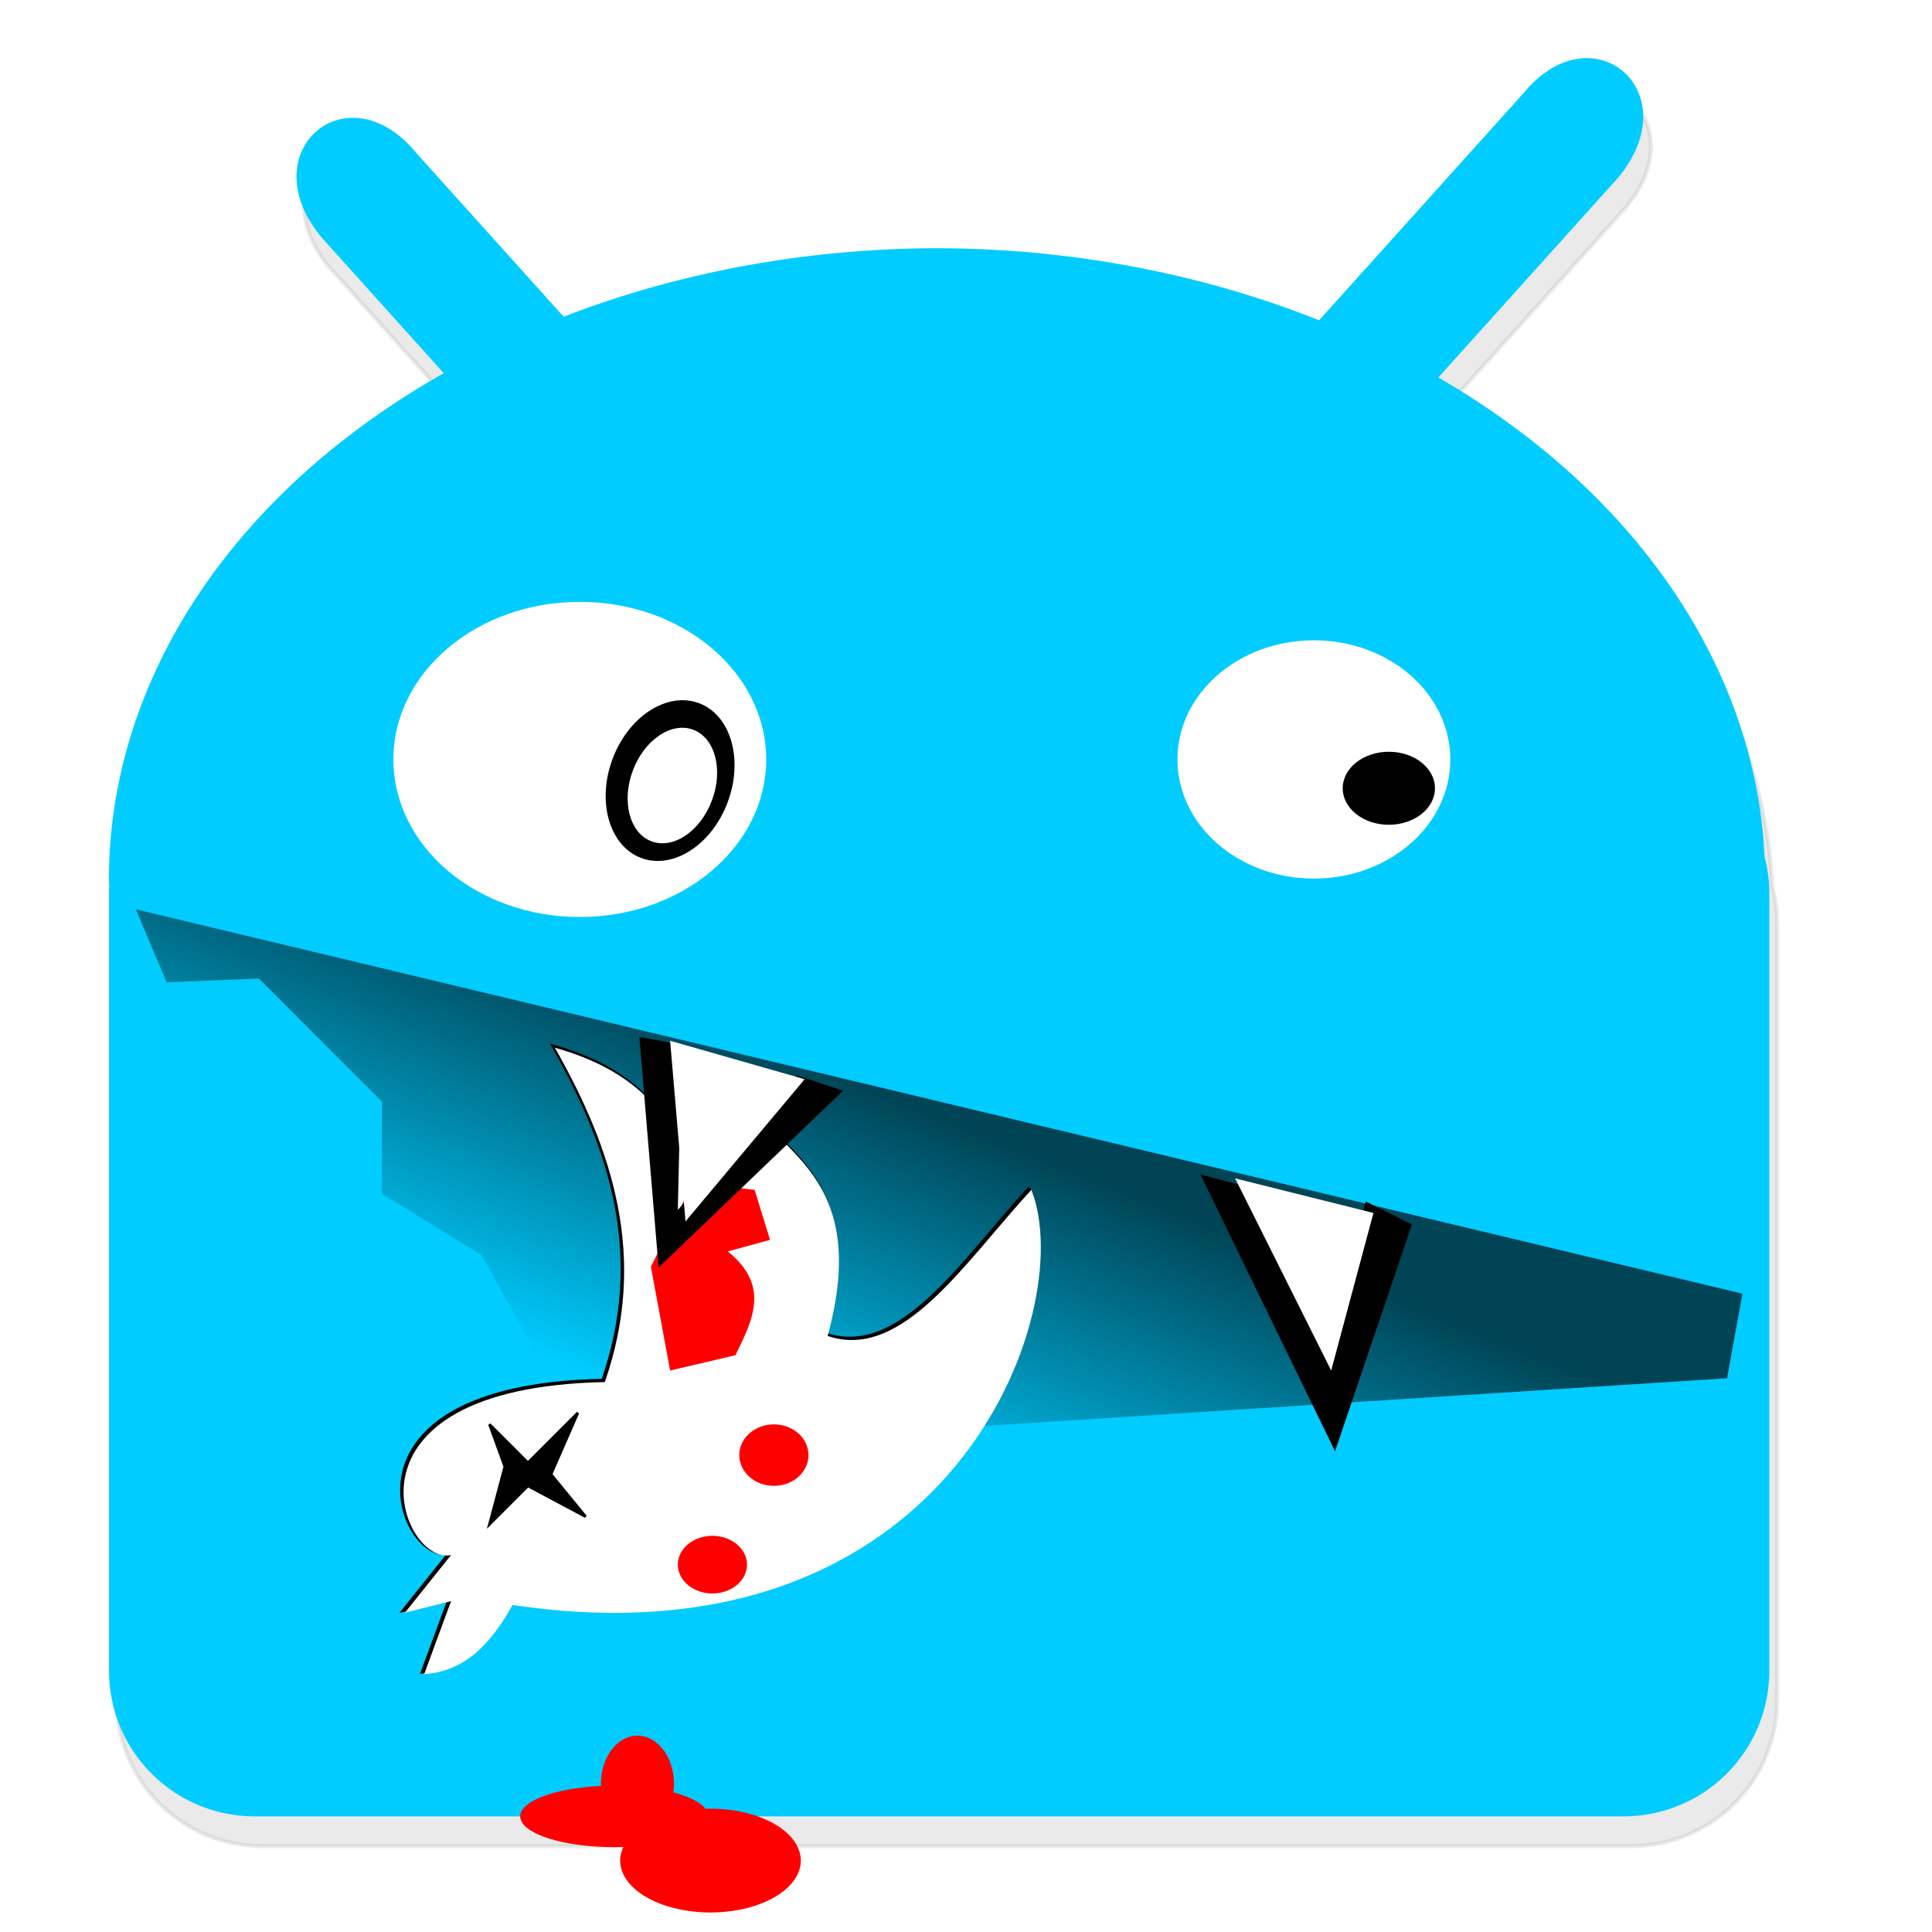<?xml version="1.0" encoding="UTF-8" standalone="no"?>
<!-- Created with Inkscape (http://www.inkscape.org/) -->

<svg
   xmlns:dc="http://purl.org/dc/elements/1.1/"
   xmlns:cc="http://creativecommons.org/ns#"
   xmlns:rdf="http://www.w3.org/1999/02/22-rdf-syntax-ns#"
   xmlns:svg="http://www.w3.org/2000/svg"
   xmlns="http://www.w3.org/2000/svg"
   xmlns:xlink="http://www.w3.org/1999/xlink"
   xmlns:sodipodi="http://sodipodi.sourceforge.net/DTD/sodipodi-0.dtd"
   xmlns:inkscape="http://www.inkscape.org/namespaces/inkscape"
   width="190mm"
   height="190mm"
   viewBox="0 0 190 190"
   version="1.1"
   id="svg8"
   inkscape:version="0.92.2 5c3e80d, 2017-08-06"
   sodipodi:docname="logo.svg"
   inkscape:export-filename="/home/tux/Android/Projekts/Twthaar/app/src/main/res/mipmap-xxxhdpi/ic_launcher.png"
   inkscape:export-xdpi="25.667368"
   inkscape:export-ydpi="25.667368">
  <defs
     id="defs2">
    <linearGradient
       inkscape:collect="always"
       id="linearGradient963">
      <stop
         style="stop-color:#004455;stop-opacity:1;"
         offset="0"
         id="stop959" />
      <stop
         style="stop-color:#004455;stop-opacity:0;"
         offset="1"
         id="stop961" />
    </linearGradient>
    <linearGradient
       inkscape:collect="always"
       xlink:href="#linearGradient963"
       id="linearGradient965"
       x1="102.432"
       y1="118.973"
       x2="88.824"
       y2="152.991"
       gradientUnits="userSpaceOnUse"
       gradientTransform="translate(3.402,-0.378)" />
    <filter
       inkscape:collect="always"
       style="color-interpolation-filters:sRGB"
       id="filter1058"
       x="-0.107"
       width="1.214"
       y="-0.109"
       height="1.218">
      <feGaussianBlur
         inkscape:collect="always"
         stdDeviation="2.796"
         id="feGaussianBlur1060" />
    </filter>
    <filter
       inkscape:collect="always"
       style="color-interpolation-filters:sRGB"
       id="filter1109"
       x="-0.049"
       width="1.099"
       y="-0.047"
       height="1.093">
      <feGaussianBlur
         inkscape:collect="always"
         stdDeviation="3.362"
         id="feGaussianBlur1111" />
    </filter>
  </defs>
  <sodipodi:namedview
     id="base"
     pagecolor="#ffffff"
     bordercolor="#666666"
     borderopacity="1.0"
     inkscape:pageopacity="0.0"
     inkscape:pageshadow="2"
     inkscape:zoom="0.7"
     inkscape:cx="504.62474"
     inkscape:cy="339.35864"
     inkscape:document-units="mm"
     inkscape:current-layer="layer1"
     showgrid="false"
     inkscape:snap-global="false"
     fit-margin-top="0"
     fit-margin-left="0"
     fit-margin-right="0"
     fit-margin-bottom="0"
     inkscape:window-width="1280"
     inkscape:window-height="751"
     inkscape:window-x="0"
     inkscape:window-y="0"
     inkscape:window-maximized="1" />
  <g
     inkscape:label="Ebene 1"
     inkscape:groupmode="layer"
     id="layer1"
     transform="translate(-15.741,-9.891)">
    <path
       inkscape:connector-curvature="0"
       style="opacity:0.288;fill:#000000;fill-opacity:1;stroke:#000000;stroke-width:0.4;stroke-miterlimit:4;stroke-dasharray:none;stroke-dashoffset:0;stroke-opacity:1;filter:url(#filter1109)"
       d="m 172.599,18.532 c -2.001,-0.018 -4.267,0.994 -6.289,3.461 L 146.226,44.313 A 81.459,61.994 0 0 0 108.671,37.225 81.459,61.994 0 0 0 71.932,43.963 L 57.446,27.865 c -6.809,-8.311 -16.394,-0.108 -9.275,8.347 l 11.973,13.306 a 81.459,61.994 0 0 0 -32.932,49.701 81.459,61.994 0 0 0 0.031,0.671 c -0.016,0.278 -0.026,0.558 -0.026,0.841 v 76.351 c 0,7.957 6.406,14.363 14.363,14.363 H 176.14 c 7.957,0 14.363,-6.406 14.363,-14.363 v -76.351 c 0,-1.272 -0.166,-2.504 -0.473,-3.677 A 81.459,61.994 0 0 0 157.952,49.936 l 17.634,-19.596 c 5.006,-5.945 1.753,-11.765 -2.986,-11.808 z"
       id="rect916-3-5" />
    <path
       style="opacity:1;fill:#00ccff;fill-opacity:1;stroke:none;stroke-width:0.4;stroke-miterlimit:4;stroke-dasharray:none;stroke-dashoffset:0;stroke-opacity:1"
       d="m 171.841,15.609 c -2.001,-0.018 -4.267,0.994 -6.289,3.461 L 145.467,41.389 A 81.459,61.994 0 0 0 107.912,34.301 81.459,61.994 0 0 0 71.173,41.039 L 56.687,24.941 c -6.809,-8.311 -16.394,-0.108 -9.275,8.347 l 11.973,13.306 a 81.459,61.994 0 0 0 -32.932,49.701 81.459,61.994 0 0 0 0.031,0.671 c -0.016,0.278 -0.026,0.558 -0.026,0.841 v 76.351 c 0,7.957 6.406,14.363 14.363,14.363 H 175.381 c 7.957,0 14.363,-6.406 14.363,-14.363 V 97.807 c 0,-1.272 -0.166,-2.504 -0.473,-3.677 A 81.459,61.994 0 0 0 157.193,47.012 l 17.634,-19.596 c 5.006,-5.945 1.753,-11.765 -2.986,-11.808 z"
       id="rect916-3"
       inkscape:connector-curvature="0" />
    <path
       style="fill:url(#linearGradient965);fill-opacity:1;stroke:none;stroke-width:0.265px;stroke-linecap:butt;stroke-linejoin:miter;stroke-opacity:1"
       d="m 29.104,99.318 157.994,37.798 -1.512,8.315 -111.881,7.182 -10.583,-19.277 -9.827,-6.048 v -9.071 L 41.199,106.122 32.128,106.5 Z"
       id="path949"
       inkscape:connector-curvature="0" />
    <path
       style="fill:#000000;stroke:#000000;stroke-width:0.265px;stroke-linecap:butt;stroke-linejoin:miter;stroke-opacity:1;filter:url(#filter1058)"
       d="m 116.965,126.722 c 4.686,11.81 -7.816,47.251 -51.027,40.821 -2.898,5.225 -5.796,6.583 -8.693,6.804 l 2.646,-7.182 -4.536,1.134 4.536,-5.67 c -4.839,1.101 -12.153,-16.454 15.119,-17.009 4.238,-12.137 0.863,-22.75 -4.914,-32.884 16.043,4.494 13.084,17.32 14.741,23.435 l 2.268,-19.655 c 5.057,6.409 14.084,8.846 9.827,24.568 7.408,2.517 13.571,-7.415 20.033,-14.363 z"
       id="path895-7"
       inkscape:connector-curvature="0"
       sodipodi:nodetypes="cccccccccccc" />
    <ellipse
       style="opacity:1;fill:#ffffff;fill-opacity:1;stroke:none;stroke-width:0.487;stroke-miterlimit:4;stroke-dasharray:none;stroke-dashoffset:0;stroke-opacity:1"
       id="path75"
       cx="144.954"
       cy="84.577"
       rx="13.418"
       ry="11.717" />
    <ellipse
       style="opacity:1;fill:#000000;fill-opacity:1;stroke:none;stroke-width:0.353;stroke-miterlimit:4;stroke-dasharray:none;stroke-dashoffset:0;stroke-opacity:1"
       id="path77"
       cx="152.324"
       cy="87.412"
       rx="4.536"
       ry="3.591" />
    <ellipse
       style="opacity:1;fill:#ffffff;fill-opacity:1;stroke:none;stroke-width:0.487;stroke-miterlimit:4;stroke-dasharray:none;stroke-dashoffset:0;stroke-opacity:1"
       id="path79"
       cx="72.76"
       cy="84.577"
       rx="18.332"
       ry="15.497" />
    <ellipse
       style="opacity:1;fill:#000000;fill-opacity:1;stroke:none;stroke-width:0.575;stroke-miterlimit:4;stroke-dasharray:none;stroke-dashoffset:0;stroke-opacity:1"
       id="path81"
       cx="106.723"
       cy="52.773"
       rx="6.048"
       ry="8.126"
       transform="rotate(20.395)" />
    <path
       style="fill:#000000;stroke:none;stroke-width:0.265px;stroke-linecap:butt;stroke-linejoin:miter;stroke-opacity:1"
       d="m 150.057,128.045 4.536,2.268 -7.56,22.301 -13.229,-27.214 7.182,1.89 5.292,16.253 z"
       id="path85"
       inkscape:connector-curvature="0" />
    <path
       style="fill:#ffffff;stroke:none;stroke-width:0.265px;stroke-linecap:butt;stroke-linejoin:miter;stroke-opacity:1"
       d="m 117.173,126.911 c 4.686,11.81 -7.816,47.251 -51.027,40.821 -2.898,5.225 -5.796,6.583 -8.693,6.804 l 2.646,-7.182 -4.536,1.134 4.536,-5.67 c -4.839,1.101 -12.153,-16.454 15.119,-17.009 4.238,-12.137 0.863,-22.75 -4.914,-32.884 16.043,4.494 13.084,17.32 14.741,23.435 L 87.312,116.705 c 5.057,6.409 14.084,8.846 9.827,24.568 7.408,2.517 13.571,-7.415 20.033,-14.363 z"
       id="path895"
       inkscape:connector-curvature="0"
       sodipodi:nodetypes="cccccccccccc" />
    <path
       style="fill:#000000;stroke:#000000;stroke-width:0.265px;stroke-linecap:butt;stroke-linejoin:miter;stroke-opacity:1"
       d="m 63.878,149.967 3.78,3.78 4.914,-4.914 -2.646,6.048 3.402,4.158 -5.67,-3.024 -3.78,3.78 1.512,-5.67 z"
       id="path897"
       inkscape:connector-curvature="0" />
    <path
       style="fill:#ffffff;fill-opacity:1;stroke:none;stroke-width:0.265px;stroke-linecap:butt;stroke-linejoin:miter;stroke-opacity:1"
       d="m 137.205,125.777 13.607,3.402 -4.158,15.497 z"
       id="path901"
       inkscape:connector-curvature="0" />
    <path
       style="fill:#ff0000;stroke:none;stroke-width:0.265px;stroke-linecap:butt;stroke-linejoin:miter;stroke-opacity:1"
       d="m 89.958,126.911 1.512,4.914 -4.158,1.134 c 4.228,3.402 2.415,6.804 0.756,10.205 l -6.426,1.512 -1.89,-10.205 4.158,-8.315 z"
       id="path903"
       inkscape:connector-curvature="0"
       sodipodi:nodetypes="cccccccc" />
    <ellipse
       style="opacity:1;fill:#ff0000;fill-opacity:1;stroke:none;stroke-width:0.487;stroke-miterlimit:4;stroke-dasharray:none;stroke-dashoffset:0;stroke-opacity:1"
       id="path905"
       cx="91.848"
       cy="152.991"
       rx="3.402"
       ry="3.024" />
    <ellipse
       style="opacity:1;fill:#ff0000;fill-opacity:1;stroke:none;stroke-width:0.487;stroke-miterlimit:4;stroke-dasharray:none;stroke-dashoffset:0;stroke-opacity:1"
       id="path907"
       cx="85.801"
       cy="163.763"
       rx="3.402"
       ry="2.835" />
    <path
       style="opacity:1;fill:#ff0000;fill-opacity:1;stroke:none;stroke-width:0.487;stroke-miterlimit:4;stroke-dasharray:none;stroke-dashoffset:0;stroke-opacity:1"
       d="m 78.43,180.584 a 3.591,4.725 0 0 0 -3.591,4.724 3.591,4.725 0 0 0 0.006,0.223 9.26,3.024 0 0 0 -7.943,2.99 9.26,3.024 0 0 0 9.26,3.024 9.26,3.024 0 0 0 0.889,-0.017 8.882,5.103 0 0 0 -0.322,1.34 8.882,5.103 0 0 0 8.883,5.103 8.882,5.103 0 0 0 8.882,-5.103 8.882,5.103 0 0 0 -8.882,-5.103 8.882,5.103 0 0 0 -0.484,0.009 9.26,3.024 0 0 0 -3.169,-1.608 3.591,4.725 0 0 0 0.062,-0.858 3.591,4.725 0 0 0 -3.59,-4.724 z"
       id="path909"
       inkscape:connector-curvature="0" />
    <path
       style="fill:#000000;stroke:none;stroke-width:0.265px;stroke-linecap:butt;stroke-linejoin:miter;stroke-opacity:1"
       d="m 78.619,111.867 1.89,22.679 18.143,-17.387 -4.536,-1.512 -11.717,13.229 0.378,-16.253 z"
       id="path83"
       inkscape:connector-curvature="0" />
    <path
       style="fill:#ffffff;stroke:none;stroke-width:0.265px;stroke-linecap:butt;stroke-linejoin:miter;stroke-opacity:1"
       d="m 81.643,112.245 13.229,3.78 -11.717,13.985 z"
       id="path899"
       inkscape:connector-curvature="0" />
    <ellipse
       style="opacity:1;fill:#ffffff;fill-opacity:1;stroke:none;stroke-width:0.487;stroke-miterlimit:4;stroke-dasharray:none;stroke-dashoffset:0;stroke-opacity:1"
       id="path1068"
       cx="107.101"
       cy="53.151"
       rx="4.158"
       ry="5.859"
       transform="rotate(20.395)" />
  </g>
</svg>
